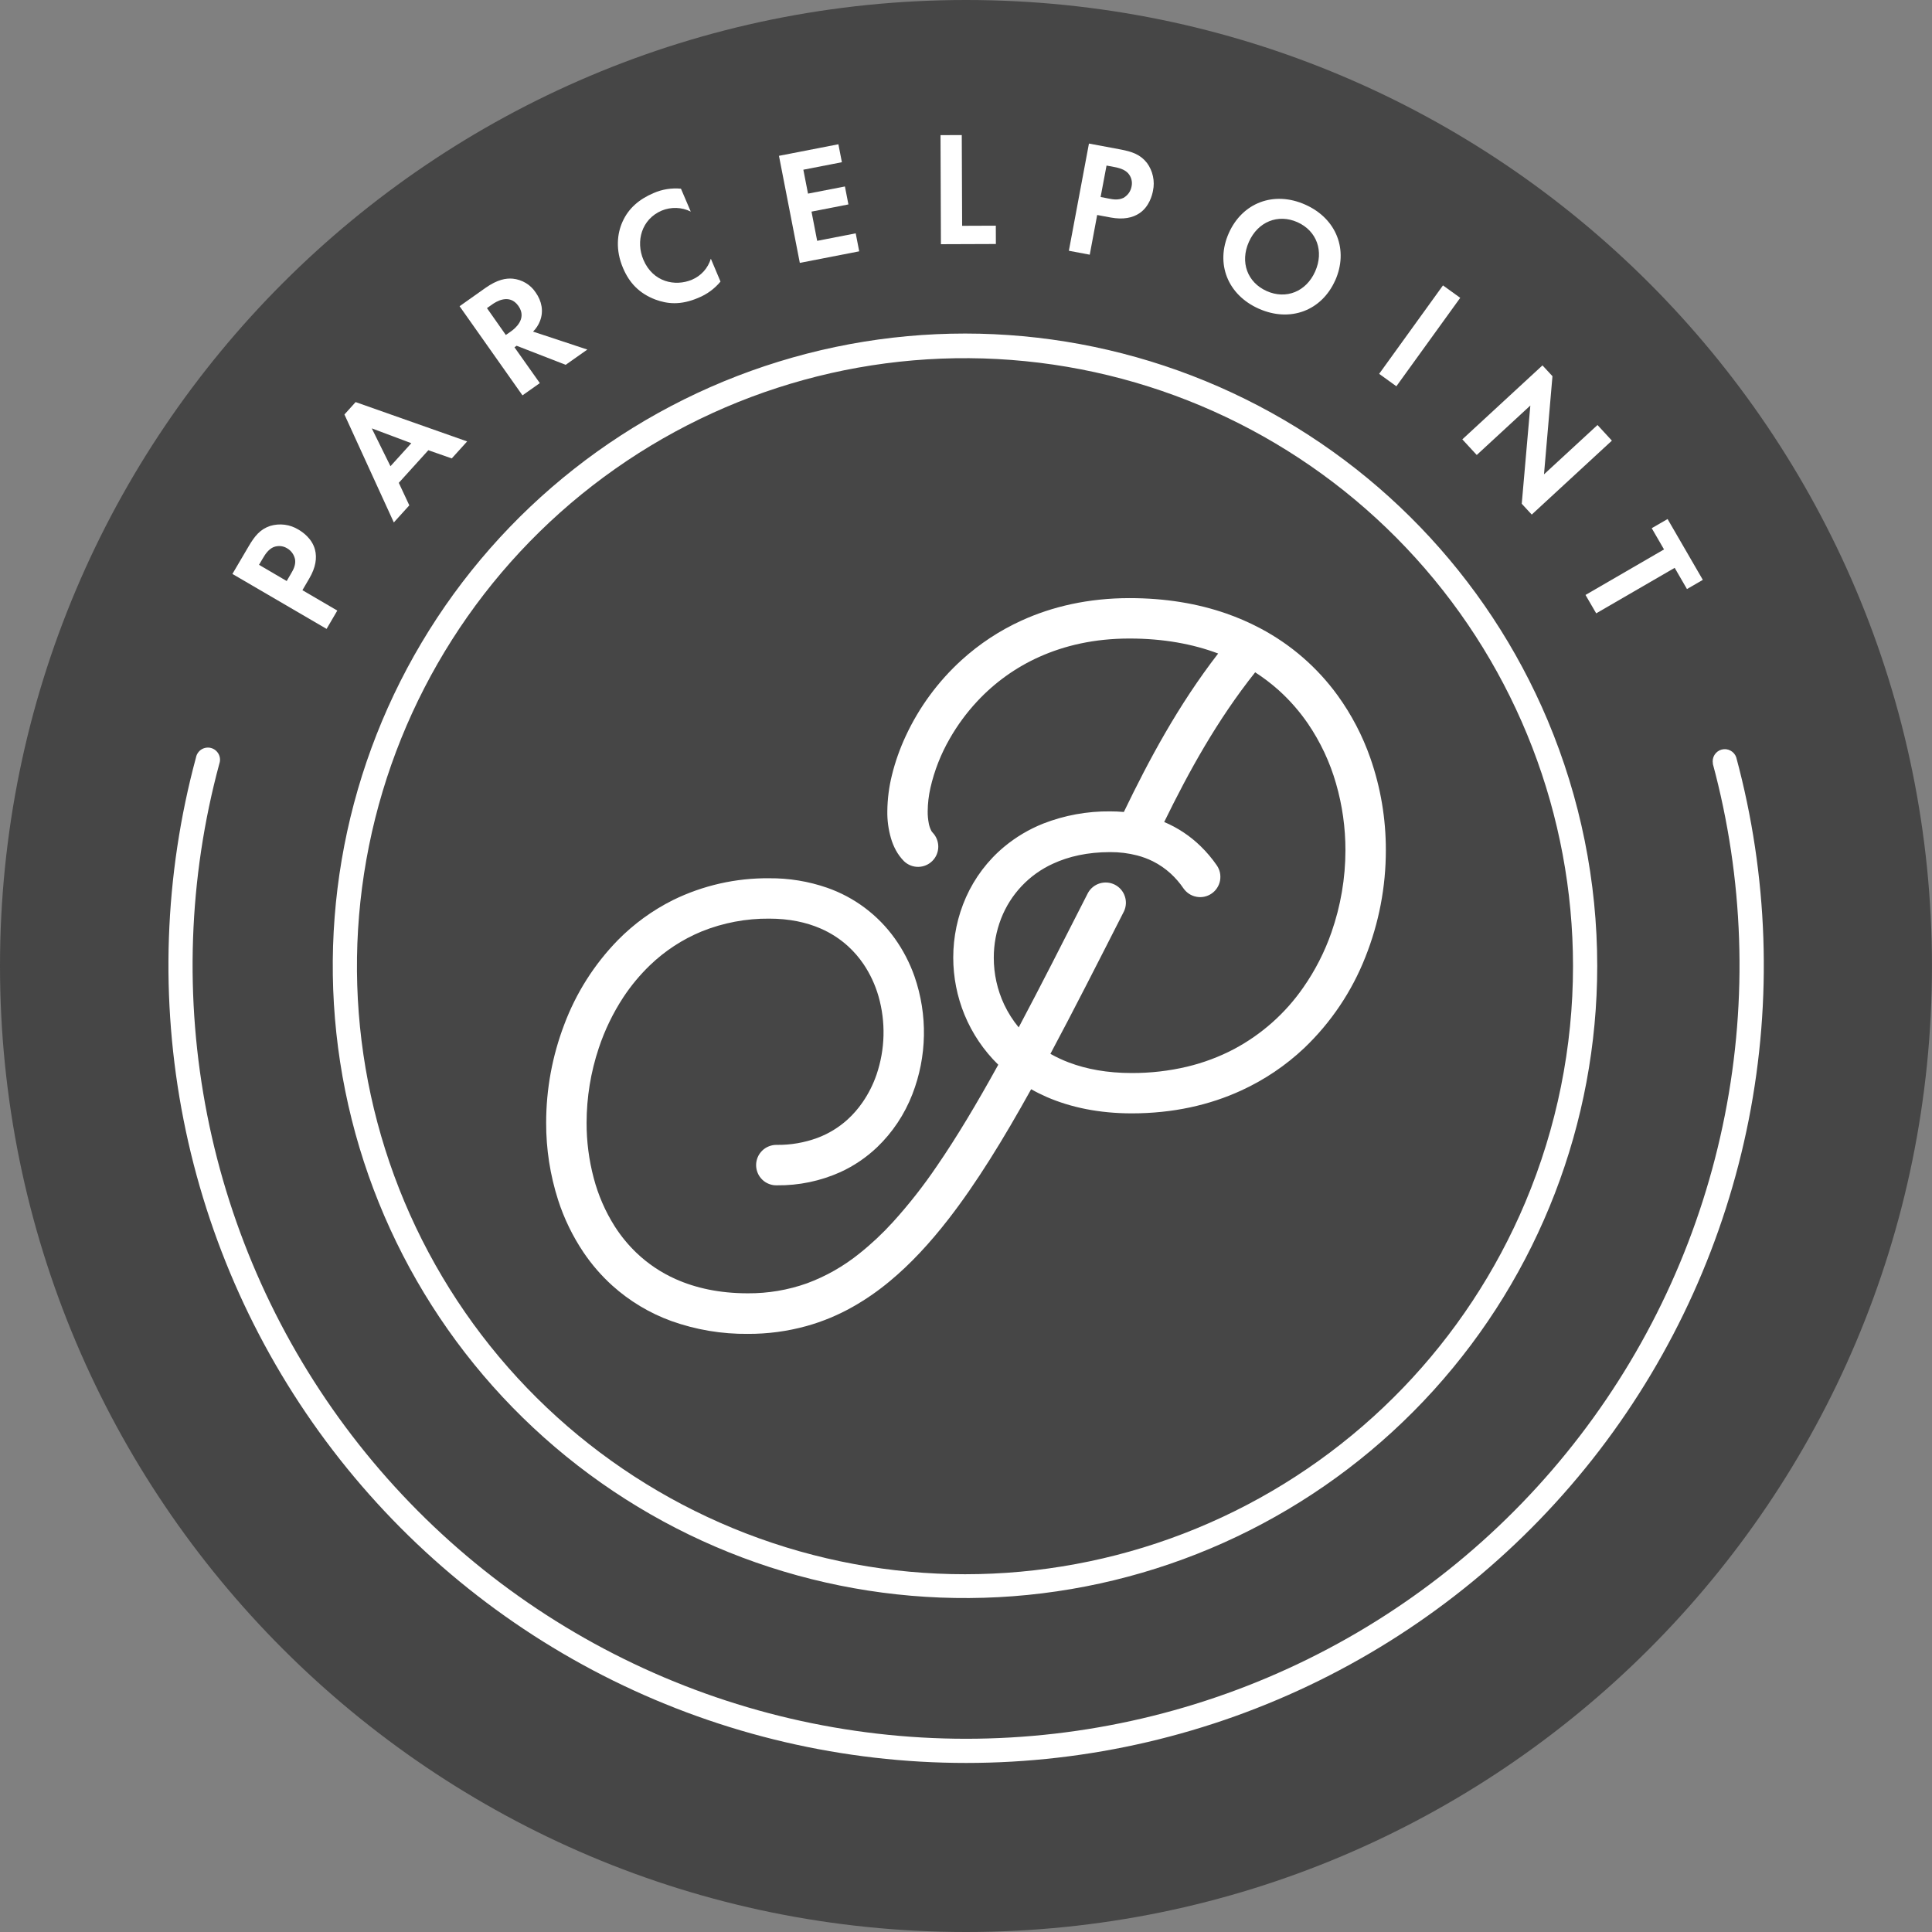 <svg width="58" height="58" viewBox="0 0 58 58" fill="none" xmlns="http://www.w3.org/2000/svg">
<rect x="0" y="0" width="58" height="58" fill="#808080" stroke="none"/>
<g clip-path="url(#clip0)">
<path d="M29 58C45.016 58 57.999 45.016 57.999 29C57.999 12.984 45.016 0 29 0C12.984 0 0 12.984 0 29C0 45.016 12.984 58 29 58Z" fill="#464646"/>
<path d="M46.461 21.623C44.633 17.286 41.259 13.783 36.994 11.793C32.729 9.803 27.876 9.469 23.379 10.856C18.881 12.242 15.059 15.251 12.654 19.297C10.249 23.342 9.434 28.137 10.365 32.751C11.297 37.364 13.909 41.467 17.695 44.263C21.482 47.059 26.172 48.348 30.855 47.881C35.538 47.413 39.881 45.223 43.04 41.734C46.199 38.245 47.949 33.707 47.95 29C47.95 26.467 47.444 23.959 46.461 21.623ZM45.791 36.093C44.034 40.264 40.789 43.634 36.687 45.548C32.585 47.462 27.919 47.783 23.593 46.45C19.267 45.117 15.591 42.224 13.279 38.333C10.966 34.442 10.181 29.831 11.077 25.394C11.973 20.957 14.485 17.011 18.126 14.322C21.767 11.633 26.278 10.393 30.782 10.843C35.286 11.292 39.462 13.399 42.5 16.754C45.539 20.109 47.222 24.474 47.223 29C47.223 31.436 46.736 33.848 45.791 36.093Z" fill="white"/>
<path d="M51.419 22.925C52.348 26.367 52.473 29.977 51.782 33.475C51.092 36.974 49.605 40.266 47.437 43.096C45.27 45.927 42.479 48.221 39.282 49.799C36.085 51.378 32.567 52.199 29.002 52.199C25.436 52.199 21.919 51.378 18.722 49.799C15.525 48.221 12.734 45.927 10.566 43.096C8.399 40.266 6.912 36.974 6.221 33.475C5.531 29.977 5.655 26.367 6.585 22.925C6.601 22.878 6.608 22.828 6.604 22.779C6.6 22.729 6.586 22.681 6.563 22.637C6.539 22.593 6.507 22.554 6.468 22.523C6.429 22.491 6.385 22.469 6.337 22.456C6.288 22.442 6.238 22.439 6.189 22.447C6.14 22.454 6.092 22.471 6.05 22.497C6.008 22.523 5.971 22.558 5.943 22.599C5.914 22.64 5.894 22.686 5.885 22.735C4.926 26.285 4.798 30.008 5.51 33.616C6.222 37.223 7.755 40.618 9.991 43.538C12.227 46.457 15.105 48.822 18.402 50.45C21.699 52.078 25.327 52.925 29.004 52.925C32.681 52.925 36.309 52.078 39.606 50.45C42.903 48.822 45.781 46.457 48.017 43.538C50.252 40.618 51.785 37.223 52.498 33.616C53.21 30.008 53.081 26.285 52.123 22.735C52.093 22.648 52.031 22.576 51.949 22.533C51.868 22.489 51.773 22.479 51.684 22.503C51.595 22.527 51.519 22.584 51.47 22.663C51.422 22.741 51.405 22.835 51.423 22.925H51.419Z" fill="white"/>
<path d="M8.607 17.443L8.738 17.218C8.8 17.112 8.879 16.977 8.86 16.806C8.848 16.734 8.82 16.666 8.778 16.606C8.737 16.546 8.682 16.496 8.619 16.46C8.557 16.422 8.487 16.399 8.415 16.394C8.343 16.389 8.271 16.4 8.204 16.428C8.057 16.496 7.964 16.635 7.888 16.766L7.776 16.956L8.607 17.443ZM7.46 16.409C7.646 16.09 7.81 15.89 8.11 15.789C8.252 15.746 8.401 15.734 8.548 15.753C8.694 15.772 8.835 15.822 8.961 15.9C9.071 15.964 9.366 16.159 9.456 16.5C9.521 16.75 9.478 17.036 9.287 17.362L9.079 17.718L10.126 18.33L9.804 18.88L6.977 17.23L7.46 16.409Z" fill="white"/>
<path d="M12.348 13.305L11.161 12.86L11.722 13.996L12.348 13.305ZM12.859 13.516L11.972 14.495L12.288 15.171L11.823 15.684L10.34 12.443L10.676 12.071L14.024 13.252L13.562 13.762L12.859 13.516Z" fill="white"/>
<path d="M15.185 10.056L15.335 9.952C15.435 9.881 15.841 9.578 15.563 9.185C15.286 8.791 14.871 9.072 14.775 9.14L14.619 9.25L15.185 10.056ZM14.57 8.646C14.938 8.386 15.195 8.349 15.393 8.366C15.532 8.38 15.665 8.424 15.785 8.496C15.904 8.567 16.006 8.665 16.082 8.781C16.266 9.042 16.323 9.344 16.213 9.632C16.167 9.753 16.095 9.864 16.003 9.955L17.632 10.494L16.982 10.952L15.509 10.38L15.445 10.426L16.206 11.501L15.685 11.869L13.797 9.193L14.57 8.646Z" fill="white"/>
<path d="M21.63 8.453C21.45 8.67 21.219 8.839 20.957 8.944C20.429 9.169 20.032 9.124 19.677 8.994C19.187 8.807 18.892 8.49 18.704 8.047C18.471 7.501 18.53 7.012 18.686 6.662C18.868 6.249 19.195 5.977 19.623 5.795C19.881 5.682 20.163 5.638 20.443 5.665L20.737 6.352C20.603 6.285 20.455 6.248 20.305 6.243C20.155 6.238 20.005 6.265 19.866 6.322C19.26 6.58 19.079 7.244 19.316 7.8C19.6 8.468 20.266 8.611 20.775 8.396C20.91 8.339 21.03 8.253 21.128 8.144C21.225 8.035 21.298 7.906 21.34 7.766L21.63 8.453Z" fill="white"/>
<path d="M25.274 4.87L24.117 5.095L24.257 5.813L25.365 5.598L25.47 6.137L24.362 6.353L24.532 7.23L25.689 7.005L25.794 7.545L24.011 7.892L23.385 4.678L25.169 4.331L25.274 4.87Z" fill="white"/>
<path d="M28.873 4.055L28.884 6.779L29.895 6.775L29.897 7.325L28.247 7.331L28.235 4.057L28.873 4.055Z" fill="white"/>
<path d="M33.041 5.914L33.298 5.964C33.418 5.987 33.573 6.014 33.727 5.94C33.79 5.904 33.845 5.855 33.888 5.795C33.93 5.736 33.958 5.667 33.971 5.596C33.986 5.525 33.984 5.452 33.965 5.382C33.946 5.312 33.91 5.248 33.861 5.195C33.748 5.079 33.586 5.039 33.436 5.011L33.219 4.97L33.041 5.914ZM33.629 4.485C33.991 4.553 34.234 4.639 34.432 4.89C34.52 5.009 34.581 5.145 34.612 5.29C34.644 5.435 34.644 5.584 34.613 5.729C34.589 5.854 34.505 6.198 34.212 6.398C34.001 6.543 33.715 6.598 33.344 6.53L32.938 6.454L32.715 7.646L32.088 7.528L32.691 4.31L33.629 4.485Z" fill="white"/>
<path d="M39.482 8.15C39.752 7.544 39.532 6.93 38.949 6.67C38.365 6.411 37.761 6.657 37.492 7.263C37.222 7.868 37.445 8.478 38.027 8.738C38.61 8.998 39.213 8.755 39.482 8.15ZM40.083 8.418C39.677 9.328 38.732 9.686 37.791 9.268C36.849 8.85 36.484 7.907 36.89 6.997C37.297 6.086 38.241 5.723 39.184 6.143C40.127 6.562 40.489 7.509 40.084 8.419" fill="white"/>
<path d="M43.319 8.568L41.403 11.223L41.92 11.596L43.837 8.941L43.319 8.568Z" fill="white"/>
<path d="M43.9 13.19L46.306 10.969L46.606 11.294L46.352 14.24L47.958 12.759L48.39 13.228L45.984 15.448L45.684 15.123L45.942 12.174L44.333 13.659L43.9 13.19Z" fill="white"/>
<path d="M50.275 17.047L47.919 18.413L47.598 17.861L49.955 16.494L49.586 15.857L50.062 15.582L51.12 17.408L50.644 17.684L50.275 17.047Z" fill="white"/>
<path d="M41.137 22.753C40.903 22.084 40.573 21.453 40.158 20.879C39.549 20.039 38.755 19.35 37.839 18.865C37.829 18.859 37.819 18.854 37.81 18.85C37.49 18.682 37.158 18.538 36.816 18.419C35.956 18.119 34.985 17.956 33.911 17.956C32.671 17.956 31.585 18.21 30.664 18.631C30.008 18.93 29.403 19.329 28.869 19.814C28.163 20.456 27.592 21.232 27.19 22.098C27.015 22.474 26.876 22.866 26.777 23.268C26.688 23.623 26.642 23.988 26.638 24.355C26.634 24.628 26.671 24.901 26.747 25.163C26.783 25.29 26.834 25.413 26.897 25.529C26.962 25.648 27.044 25.758 27.14 25.855C27.255 25.965 27.408 26.026 27.567 26.024C27.726 26.022 27.878 25.958 27.99 25.846C28.103 25.734 28.166 25.582 28.168 25.423C28.169 25.264 28.109 25.111 27.999 24.996C27.982 24.979 27.969 24.96 27.958 24.94C27.923 24.871 27.897 24.797 27.883 24.721C27.86 24.6 27.848 24.478 27.85 24.355C27.852 24.118 27.88 23.883 27.932 23.652C28.051 23.132 28.247 22.633 28.514 22.171C28.744 21.769 29.019 21.395 29.335 21.056C29.861 20.49 30.496 20.035 31.202 19.719C31.957 19.381 32.85 19.169 33.908 19.169C34.93 19.169 35.812 19.334 36.57 19.619C35.369 21.173 34.492 22.814 33.739 24.376C33.605 24.364 33.468 24.358 33.326 24.358C32.64 24.351 31.959 24.475 31.32 24.724C30.895 24.893 30.5 25.127 30.148 25.419C29.654 25.83 29.262 26.349 29 26.936C28.747 27.506 28.617 28.123 28.617 28.747C28.617 29.334 28.732 29.916 28.954 30.46C29.186 31.025 29.532 31.537 29.969 31.964C29.961 31.978 29.953 31.994 29.944 32.008C29.318 33.141 28.72 34.142 28.129 35.002C27.728 35.595 27.285 36.159 26.804 36.69C26.495 37.03 26.159 37.345 25.8 37.631C25.327 38.013 24.796 38.315 24.226 38.526C23.656 38.729 23.055 38.83 22.449 38.826C21.595 38.826 20.879 38.666 20.278 38.397C19.846 38.204 19.451 37.939 19.108 37.612C18.861 37.375 18.642 37.109 18.457 36.82C18.172 36.37 17.958 35.878 17.823 35.363C17.68 34.822 17.608 34.264 17.61 33.704C17.611 32.943 17.734 32.186 17.976 31.463C18.154 30.926 18.402 30.414 18.712 29.94C18.941 29.593 19.208 29.271 19.507 28.982C19.959 28.546 20.489 28.199 21.07 27.96C21.713 27.702 22.4 27.572 23.092 27.578C23.699 27.578 24.206 27.689 24.631 27.873C24.935 28.004 25.215 28.184 25.459 28.406C25.634 28.566 25.789 28.745 25.922 28.941C26.122 29.237 26.274 29.564 26.373 29.908C26.593 30.678 26.573 31.497 26.316 32.256C26.214 32.553 26.073 32.835 25.894 33.093C25.764 33.283 25.611 33.457 25.441 33.612C25.176 33.851 24.869 34.038 24.535 34.162C24.147 34.304 23.737 34.375 23.323 34.37C23.242 34.368 23.162 34.382 23.086 34.412C23.01 34.441 22.941 34.485 22.883 34.542C22.825 34.599 22.778 34.666 22.747 34.741C22.715 34.816 22.699 34.896 22.699 34.977C22.699 35.059 22.715 35.139 22.747 35.214C22.778 35.289 22.825 35.356 22.883 35.413C22.941 35.47 23.01 35.514 23.086 35.543C23.162 35.573 23.242 35.587 23.323 35.584C23.98 35.592 24.631 35.456 25.23 35.187C25.636 35.001 26.007 34.749 26.331 34.441C26.795 33.996 27.156 33.454 27.389 32.853C27.83 31.72 27.853 30.466 27.455 29.316C27.312 28.908 27.112 28.522 26.86 28.17C26.356 27.467 25.648 26.936 24.831 26.651C24.271 26.457 23.683 26.361 23.09 26.366C22.092 26.357 21.105 26.58 20.207 27.019C19.591 27.327 19.03 27.734 18.547 28.225C17.84 28.95 17.292 29.814 16.938 30.761C16.58 31.701 16.396 32.698 16.396 33.703C16.393 34.493 16.515 35.278 16.756 36.029C16.935 36.585 17.192 37.113 17.518 37.598C17.765 37.964 18.055 38.299 18.383 38.595C18.899 39.06 19.501 39.421 20.154 39.658C20.892 39.922 21.672 40.052 22.455 40.044C23.047 40.046 23.637 39.968 24.208 39.81C24.694 39.675 25.16 39.481 25.599 39.233C25.992 39.011 26.363 38.753 26.71 38.464C27.333 37.948 27.915 37.32 28.481 36.59C29.316 35.512 30.117 34.211 30.956 32.699C31.107 32.785 31.263 32.862 31.422 32.932C32.148 33.247 33.002 33.424 33.977 33.424C35.206 33.424 36.309 33.177 37.264 32.737C37.96 32.418 38.599 31.987 39.155 31.462C39.957 30.696 40.583 29.765 40.989 28.733C41.396 27.712 41.605 26.623 41.604 25.524C41.606 24.58 41.449 23.643 41.137 22.753ZM39.972 27.988C39.768 28.576 39.483 29.133 39.127 29.643C38.591 30.417 37.878 31.051 37.047 31.494C36.602 31.728 36.129 31.905 35.64 32.022C35.095 32.151 34.536 32.215 33.975 32.213C33.239 32.213 32.615 32.095 32.095 31.899C31.901 31.826 31.714 31.738 31.534 31.637C32.226 30.342 32.952 28.913 33.743 27.358C33.81 27.215 33.819 27.052 33.767 26.903C33.716 26.754 33.609 26.631 33.468 26.559C33.328 26.488 33.165 26.474 33.015 26.52C32.864 26.566 32.737 26.669 32.661 26.807C31.915 28.274 31.23 29.623 30.582 30.843C30.408 30.633 30.262 30.402 30.145 30.155C29.94 29.717 29.834 29.239 29.834 28.755C29.833 28.352 29.908 27.953 30.053 27.578C30.338 26.845 30.898 26.252 31.615 25.927C32.081 25.712 32.647 25.581 33.329 25.581C33.602 25.579 33.874 25.613 34.139 25.681C34.301 25.723 34.458 25.782 34.609 25.856C34.804 25.954 34.986 26.079 35.147 26.227C35.291 26.36 35.419 26.508 35.529 26.67C35.575 26.735 35.632 26.791 35.699 26.835C35.766 26.878 35.841 26.908 35.92 26.922C35.998 26.937 36.079 26.936 36.157 26.919C36.235 26.902 36.309 26.87 36.374 26.825C36.44 26.78 36.496 26.722 36.539 26.655C36.583 26.588 36.612 26.514 36.627 26.435C36.641 26.357 36.64 26.276 36.624 26.198C36.607 26.12 36.575 26.046 36.53 25.98C36.387 25.772 36.224 25.579 36.043 25.403C35.727 25.095 35.356 24.849 34.95 24.677C35.693 23.157 36.542 21.615 37.681 20.183C37.929 20.343 38.164 20.522 38.384 20.718C38.715 21.016 39.01 21.352 39.262 21.719C39.638 22.27 39.924 22.878 40.108 23.52C40.297 24.173 40.392 24.849 40.391 25.529C40.39 26.366 40.248 27.197 39.972 27.988Z" fill="white"/>
</g>
<defs>
<clipPath id="clip0">
<rect width="57.999" height="58" fill="white"/>
</clipPath>
</defs>
</svg>
